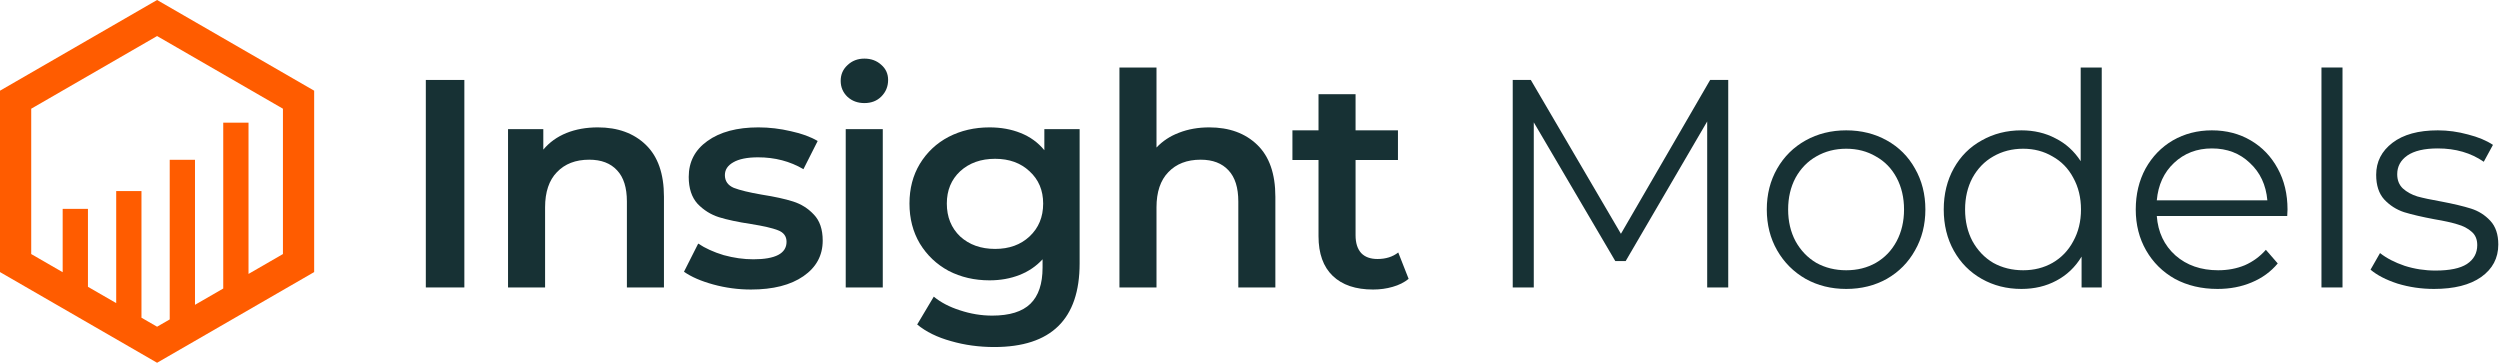 <svg width="551" height="80" viewBox="0 0 551 80" fill="none" xmlns="http://www.w3.org/2000/svg">
<path d="M93.851 17.622H102.344V63.354H93.851V17.622Z" fill="#173134"/>
<path d="M131.766 28.075C136.165 28.075 139.693 29.36 142.35 31.93C145.006 34.499 146.335 38.31 146.335 43.363V63.354H138.168V44.408C138.168 41.359 137.45 39.073 136.012 37.548C134.575 35.98 132.528 35.196 129.871 35.196C126.866 35.196 124.492 36.111 122.75 37.94C121.008 39.726 120.137 42.318 120.137 45.715V63.354H111.97V28.467H119.745V32.975C121.095 31.363 122.794 30.144 124.841 29.316C126.888 28.489 129.196 28.075 131.766 28.075Z" fill="#173134"/>
<path d="M165.514 63.812C162.683 63.812 159.918 63.441 157.217 62.701C154.517 61.961 152.361 61.024 150.749 59.892L153.885 53.685C155.453 54.731 157.326 55.58 159.504 56.233C161.725 56.843 163.903 57.148 166.037 57.148C170.915 57.148 173.354 55.863 173.354 53.293C173.354 52.074 172.723 51.224 171.46 50.745C170.24 50.266 168.258 49.809 165.514 49.373C162.64 48.938 160.288 48.437 158.459 47.871C156.673 47.304 155.105 46.325 153.755 44.931C152.448 43.493 151.795 41.512 151.795 38.986C151.795 35.675 153.167 33.04 155.911 31.08C158.698 29.077 162.444 28.075 167.148 28.075C169.543 28.075 171.939 28.358 174.334 28.924C176.73 29.447 178.69 30.166 180.214 31.08L177.078 37.287C174.117 35.545 170.785 34.674 167.082 34.674C164.687 34.674 162.858 35.044 161.595 35.784C160.375 36.481 159.765 37.417 159.765 38.593C159.765 39.9 160.419 40.837 161.725 41.403C163.075 41.925 165.144 42.426 167.932 42.905C170.719 43.341 173.006 43.842 174.792 44.408C176.577 44.974 178.102 45.932 179.365 47.283C180.672 48.633 181.325 50.549 181.325 53.032C181.325 56.298 179.909 58.912 177.078 60.872C174.247 62.832 170.393 63.812 165.514 63.812Z" fill="#173134"/>
<path d="M186.398 28.467H194.564V63.354H186.398V28.467ZM190.514 22.718C189.033 22.718 187.792 22.261 186.79 21.346C185.788 20.388 185.287 19.212 185.287 17.818C185.287 16.424 185.788 15.27 186.79 14.355C187.792 13.397 189.033 12.918 190.514 12.918C191.995 12.918 193.236 13.375 194.238 14.29C195.239 15.161 195.74 16.272 195.74 17.622C195.74 19.059 195.239 20.279 194.238 21.28C193.279 22.239 192.038 22.718 190.514 22.718Z" fill="#173134"/>
<path d="M237.949 28.467V58.062C237.949 70.345 231.677 76.486 219.133 76.486C215.78 76.486 212.6 76.051 209.595 75.18C206.59 74.352 204.107 73.132 202.147 71.521L205.806 65.38C207.33 66.643 209.246 67.645 211.555 68.385C213.907 69.169 216.28 69.561 218.676 69.561C222.509 69.561 225.318 68.69 227.104 66.948C228.89 65.206 229.782 62.549 229.782 58.977V57.148C228.389 58.672 226.69 59.827 224.687 60.611C222.683 61.394 220.484 61.786 218.088 61.786C214.778 61.786 211.773 61.09 209.072 59.696C206.415 58.258 204.303 56.255 202.735 53.685C201.211 51.115 200.448 48.176 200.448 44.865C200.448 41.555 201.211 38.637 202.735 36.111C204.303 33.541 206.415 31.559 209.072 30.166C211.773 28.772 214.778 28.075 218.088 28.075C220.614 28.075 222.901 28.489 224.948 29.316C227.039 30.144 228.781 31.407 230.174 33.106V28.467H237.949ZM219.329 54.861C222.422 54.861 224.948 53.947 226.908 52.117C228.911 50.244 229.913 47.827 229.913 44.865C229.913 41.947 228.911 39.574 226.908 37.744C224.948 35.915 222.422 35 219.329 35C216.193 35 213.624 35.915 211.62 37.744C209.66 39.574 208.68 41.947 208.68 44.865C208.68 47.827 209.66 50.244 211.62 52.117C213.624 53.947 216.193 54.861 219.329 54.861Z" fill="#173134"/>
<path d="M266.521 28.075C270.92 28.075 274.448 29.36 277.105 31.93C279.762 34.499 281.09 38.31 281.09 43.363V63.354H272.924V44.408C272.924 41.359 272.205 39.073 270.768 37.548C269.33 35.98 267.283 35.196 264.626 35.196C261.621 35.196 259.247 36.111 257.505 37.94C255.763 39.726 254.892 42.318 254.892 45.715V63.354H246.725V14.878H254.892V32.518C256.242 31.08 257.897 29.991 259.857 29.251C261.861 28.467 264.082 28.075 266.521 28.075Z" fill="#173134"/>
<path d="M310.462 61.46C309.503 62.244 308.327 62.832 306.934 63.224C305.583 63.616 304.146 63.812 302.622 63.812C298.789 63.812 295.827 62.81 293.737 60.806C291.646 58.803 290.601 55.885 290.601 52.052V35.262H284.851V28.728H290.601V20.758H298.767V28.728H308.11V35.262H298.767V51.856C298.767 53.555 299.181 54.861 300.008 55.776C300.836 56.647 302.034 57.083 303.602 57.083C305.431 57.083 306.955 56.603 308.175 55.645L310.462 61.46Z" fill="#173134"/>
<path d="M380.902 17.622V63.354H376.264V26.768L358.298 57.54H356.011L338.045 26.964V63.354H333.406V17.622H337.391L357.252 51.529L376.917 17.622H380.902Z" fill="#173134"/>
<path d="M406.91 63.681C403.6 63.681 400.616 62.941 397.959 61.46C395.302 59.935 393.212 57.845 391.687 55.188C390.163 52.531 389.401 49.526 389.401 46.172C389.401 42.818 390.163 39.813 391.687 37.156C393.212 34.499 395.302 32.431 397.959 30.95C400.616 29.469 403.6 28.728 406.91 28.728C410.22 28.728 413.203 29.469 415.86 30.95C418.517 32.431 420.586 34.499 422.067 37.156C423.591 39.813 424.353 42.818 424.353 46.172C424.353 49.526 423.591 52.531 422.067 55.188C420.586 57.845 418.517 59.935 415.86 61.46C413.203 62.941 410.22 63.681 406.91 63.681ZM406.91 59.565C409.349 59.565 411.527 59.021 413.443 57.932C415.403 56.799 416.927 55.21 418.016 53.163C419.105 51.115 419.65 48.785 419.65 46.172C419.65 43.559 419.105 41.229 418.016 39.181C416.927 37.134 415.403 35.566 413.443 34.478C411.527 33.345 409.349 32.779 406.91 32.779C404.471 32.779 402.271 33.345 400.311 34.478C398.395 35.566 396.87 37.134 395.738 39.181C394.649 41.229 394.105 43.559 394.105 46.172C394.105 48.785 394.649 51.115 395.738 53.163C396.87 55.21 398.395 56.799 400.311 57.932C402.271 59.021 404.471 59.565 406.91 59.565Z" fill="#173134"/>
<path d="M463.223 14.878V63.354H458.78V56.56C457.387 58.868 455.536 60.632 453.227 61.852C450.962 63.071 448.393 63.681 445.518 63.681C442.295 63.681 439.377 62.941 436.763 61.46C434.15 59.979 432.103 57.91 430.622 55.253C429.141 52.596 428.401 49.569 428.401 46.172C428.401 42.775 429.141 39.748 430.622 37.091C432.103 34.434 434.15 32.387 436.763 30.95C439.377 29.469 442.295 28.728 445.518 28.728C448.306 28.728 450.81 29.316 453.031 30.492C455.296 31.625 457.147 33.302 458.584 35.523V14.878H463.223ZM445.91 59.565C448.306 59.565 450.461 59.021 452.378 57.932C454.338 56.799 455.862 55.21 456.951 53.163C458.084 51.115 458.65 48.785 458.65 46.172C458.65 43.559 458.084 41.229 456.951 39.181C455.862 37.134 454.338 35.566 452.378 34.478C450.461 33.345 448.306 32.779 445.91 32.779C443.471 32.779 441.271 33.345 439.311 34.478C437.395 35.566 435.871 37.134 434.738 39.181C433.649 41.229 433.105 43.559 433.105 46.172C433.105 48.785 433.649 51.115 434.738 53.163C435.871 55.21 437.395 56.799 439.311 57.932C441.271 59.021 443.471 59.565 445.91 59.565Z" fill="#173134"/>
<path d="M504.104 47.609H475.357C475.619 51.181 476.991 54.077 479.473 56.298C481.956 58.476 485.092 59.565 488.881 59.565C491.015 59.565 492.975 59.195 494.761 58.455C496.547 57.67 498.093 56.538 499.4 55.057L502.013 58.062C500.489 59.892 498.572 61.286 496.264 62.244C493.999 63.202 491.495 63.681 488.751 63.681C485.223 63.681 482.087 62.941 479.343 61.46C476.642 59.935 474.53 57.845 473.005 55.188C471.481 52.531 470.719 49.526 470.719 46.172C470.719 42.818 471.438 39.813 472.875 37.156C474.356 34.499 476.359 32.431 478.885 30.95C481.455 29.469 484.33 28.728 487.509 28.728C490.689 28.728 493.542 29.469 496.068 30.95C498.594 32.431 500.576 34.499 502.013 37.156C503.45 39.77 504.169 42.775 504.169 46.172L504.104 47.609ZM487.509 32.714C484.199 32.714 481.412 33.781 479.147 35.915C476.925 38.005 475.662 40.749 475.357 44.147H499.726C499.421 40.749 498.137 38.005 495.872 35.915C493.65 33.781 490.863 32.714 487.509 32.714Z" fill="#173134"/>
<path d="M511.651 14.878H516.289V63.354H511.651V14.878Z" fill="#173134"/>
<path d="M536.448 63.681C533.66 63.681 530.982 63.289 528.412 62.505C525.886 61.678 523.904 60.654 522.467 59.434L524.557 55.776C525.994 56.908 527.802 57.845 529.98 58.585C532.158 59.282 534.422 59.63 536.774 59.63C539.91 59.63 542.219 59.151 543.7 58.193C545.224 57.191 545.986 55.798 545.986 54.012C545.986 52.749 545.572 51.769 544.745 51.072C543.917 50.331 542.872 49.787 541.609 49.439C540.346 49.047 538.669 48.676 536.578 48.328C533.791 47.805 531.548 47.283 529.849 46.76C528.15 46.194 526.691 45.257 525.472 43.951C524.296 42.644 523.708 40.837 523.708 38.528C523.708 35.654 524.906 33.302 527.301 31.472C529.697 29.643 533.029 28.728 537.297 28.728C539.518 28.728 541.74 29.033 543.961 29.643C546.182 30.209 548.011 30.971 549.449 31.93L547.423 35.654C544.592 33.694 541.217 32.714 537.297 32.714C534.335 32.714 532.092 33.236 530.568 34.282C529.087 35.327 528.346 36.699 528.346 38.398C528.346 39.704 528.76 40.749 529.588 41.533C530.459 42.318 531.526 42.905 532.789 43.297C534.052 43.646 535.794 44.016 538.016 44.408C540.76 44.931 542.959 45.453 544.614 45.976C546.269 46.499 547.685 47.392 548.861 48.655C550.037 49.918 550.625 51.66 550.625 53.881C550.625 56.886 549.362 59.282 546.835 61.068C544.353 62.81 540.89 63.681 536.448 63.681Z" fill="#173134"/>
<path fill-rule="evenodd" clip-rule="evenodd" d="M34.621 7.946L6.881 23.961V55.992L13.813 59.994L13.813 46.039H19.384L19.384 63.211L25.61 66.805L25.61 42.106H31.18V70.021L34.621 72.007L37.406 70.399V35.225H42.976L42.976 67.183L49.202 63.589V27.033H54.773L54.773 60.373L62.36 55.992V23.961L34.621 7.946ZM69.241 19.988L34.621 0L0 19.988V59.965L34.621 79.953L69.241 59.965V19.988Z" fill="#FF5C00"/>
</svg>
